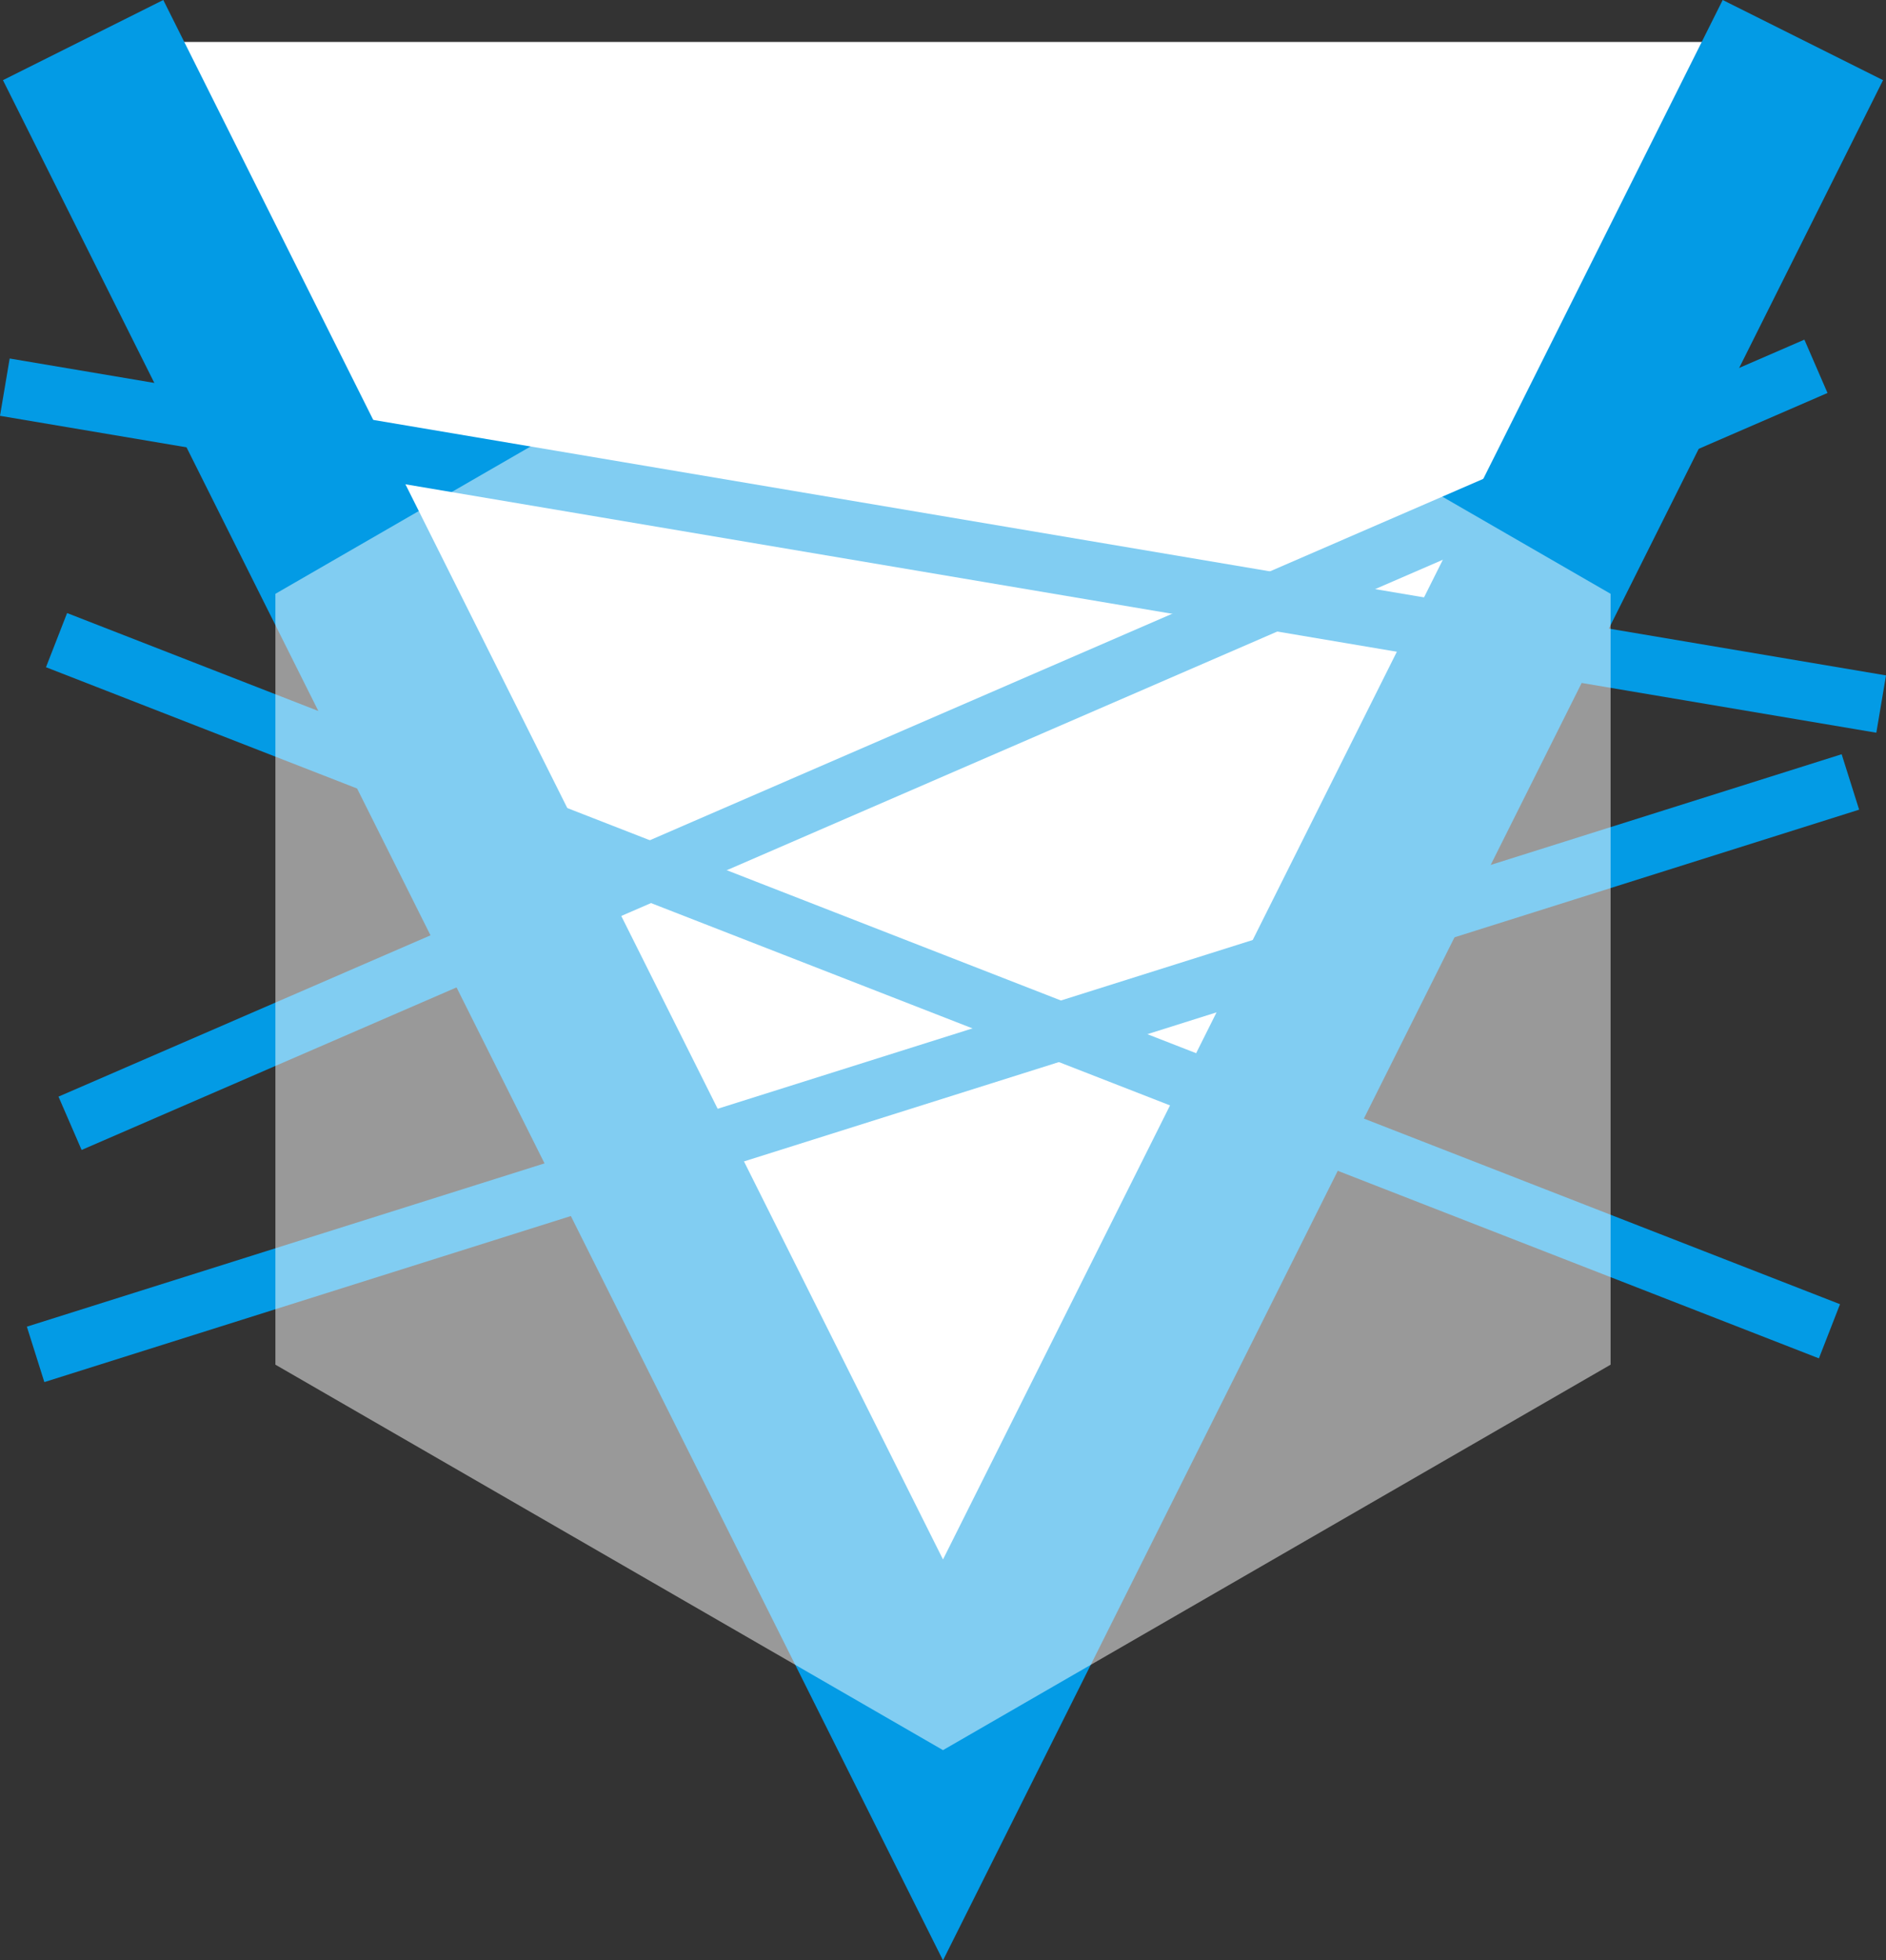 <svg id="Layer_1" data-name="Layer 1" xmlns="http://www.w3.org/2000/svg" viewBox="0 0 452.32 470.14"><rect x="0" y="0" width="452.32" height="470.14" fill="#333333" stroke="none"/><defs><style>.cls-1,.cls-3,.cls-4{fill:#fff;}.cls-1,.cls-2,.cls-3{stroke:#039be5;stroke-miterlimit:10;}.cls-2{fill:#039be5;}.cls-3{stroke-width:13.94px;}.cls-4{opacity:0.5;}</style></defs><title>logo</title><polyline class="cls-1" points="20.16 10.06 226.16 422.06 432.16 10.06"/><polygon class="cls-2" points="226.16 469.02 1.38 19.45 38.94 0.67 226.16 375.11 413.38 0.67 450.94 19.45 226.16 469.02"/><line class="cls-3" x1="1.16" y1="92.85" x2="451.16" y2="168.85"/><line class="cls-3" x1="8.54" y1="324.81" x2="443.78" y2="187.53"/><line class="cls-3" x1="16.8" y1="269.39" x2="435.52" y2="87.85"/><line class="cls-3" x1="13.56" y1="153.52" x2="438.76" y2="319.27"/><polygon class="cls-4" points="66.05 142.41 66.05 327.28 226.16 419.72 386.27 327.28 386.27 142.41 226.16 49.97 66.05 142.41"/></svg>